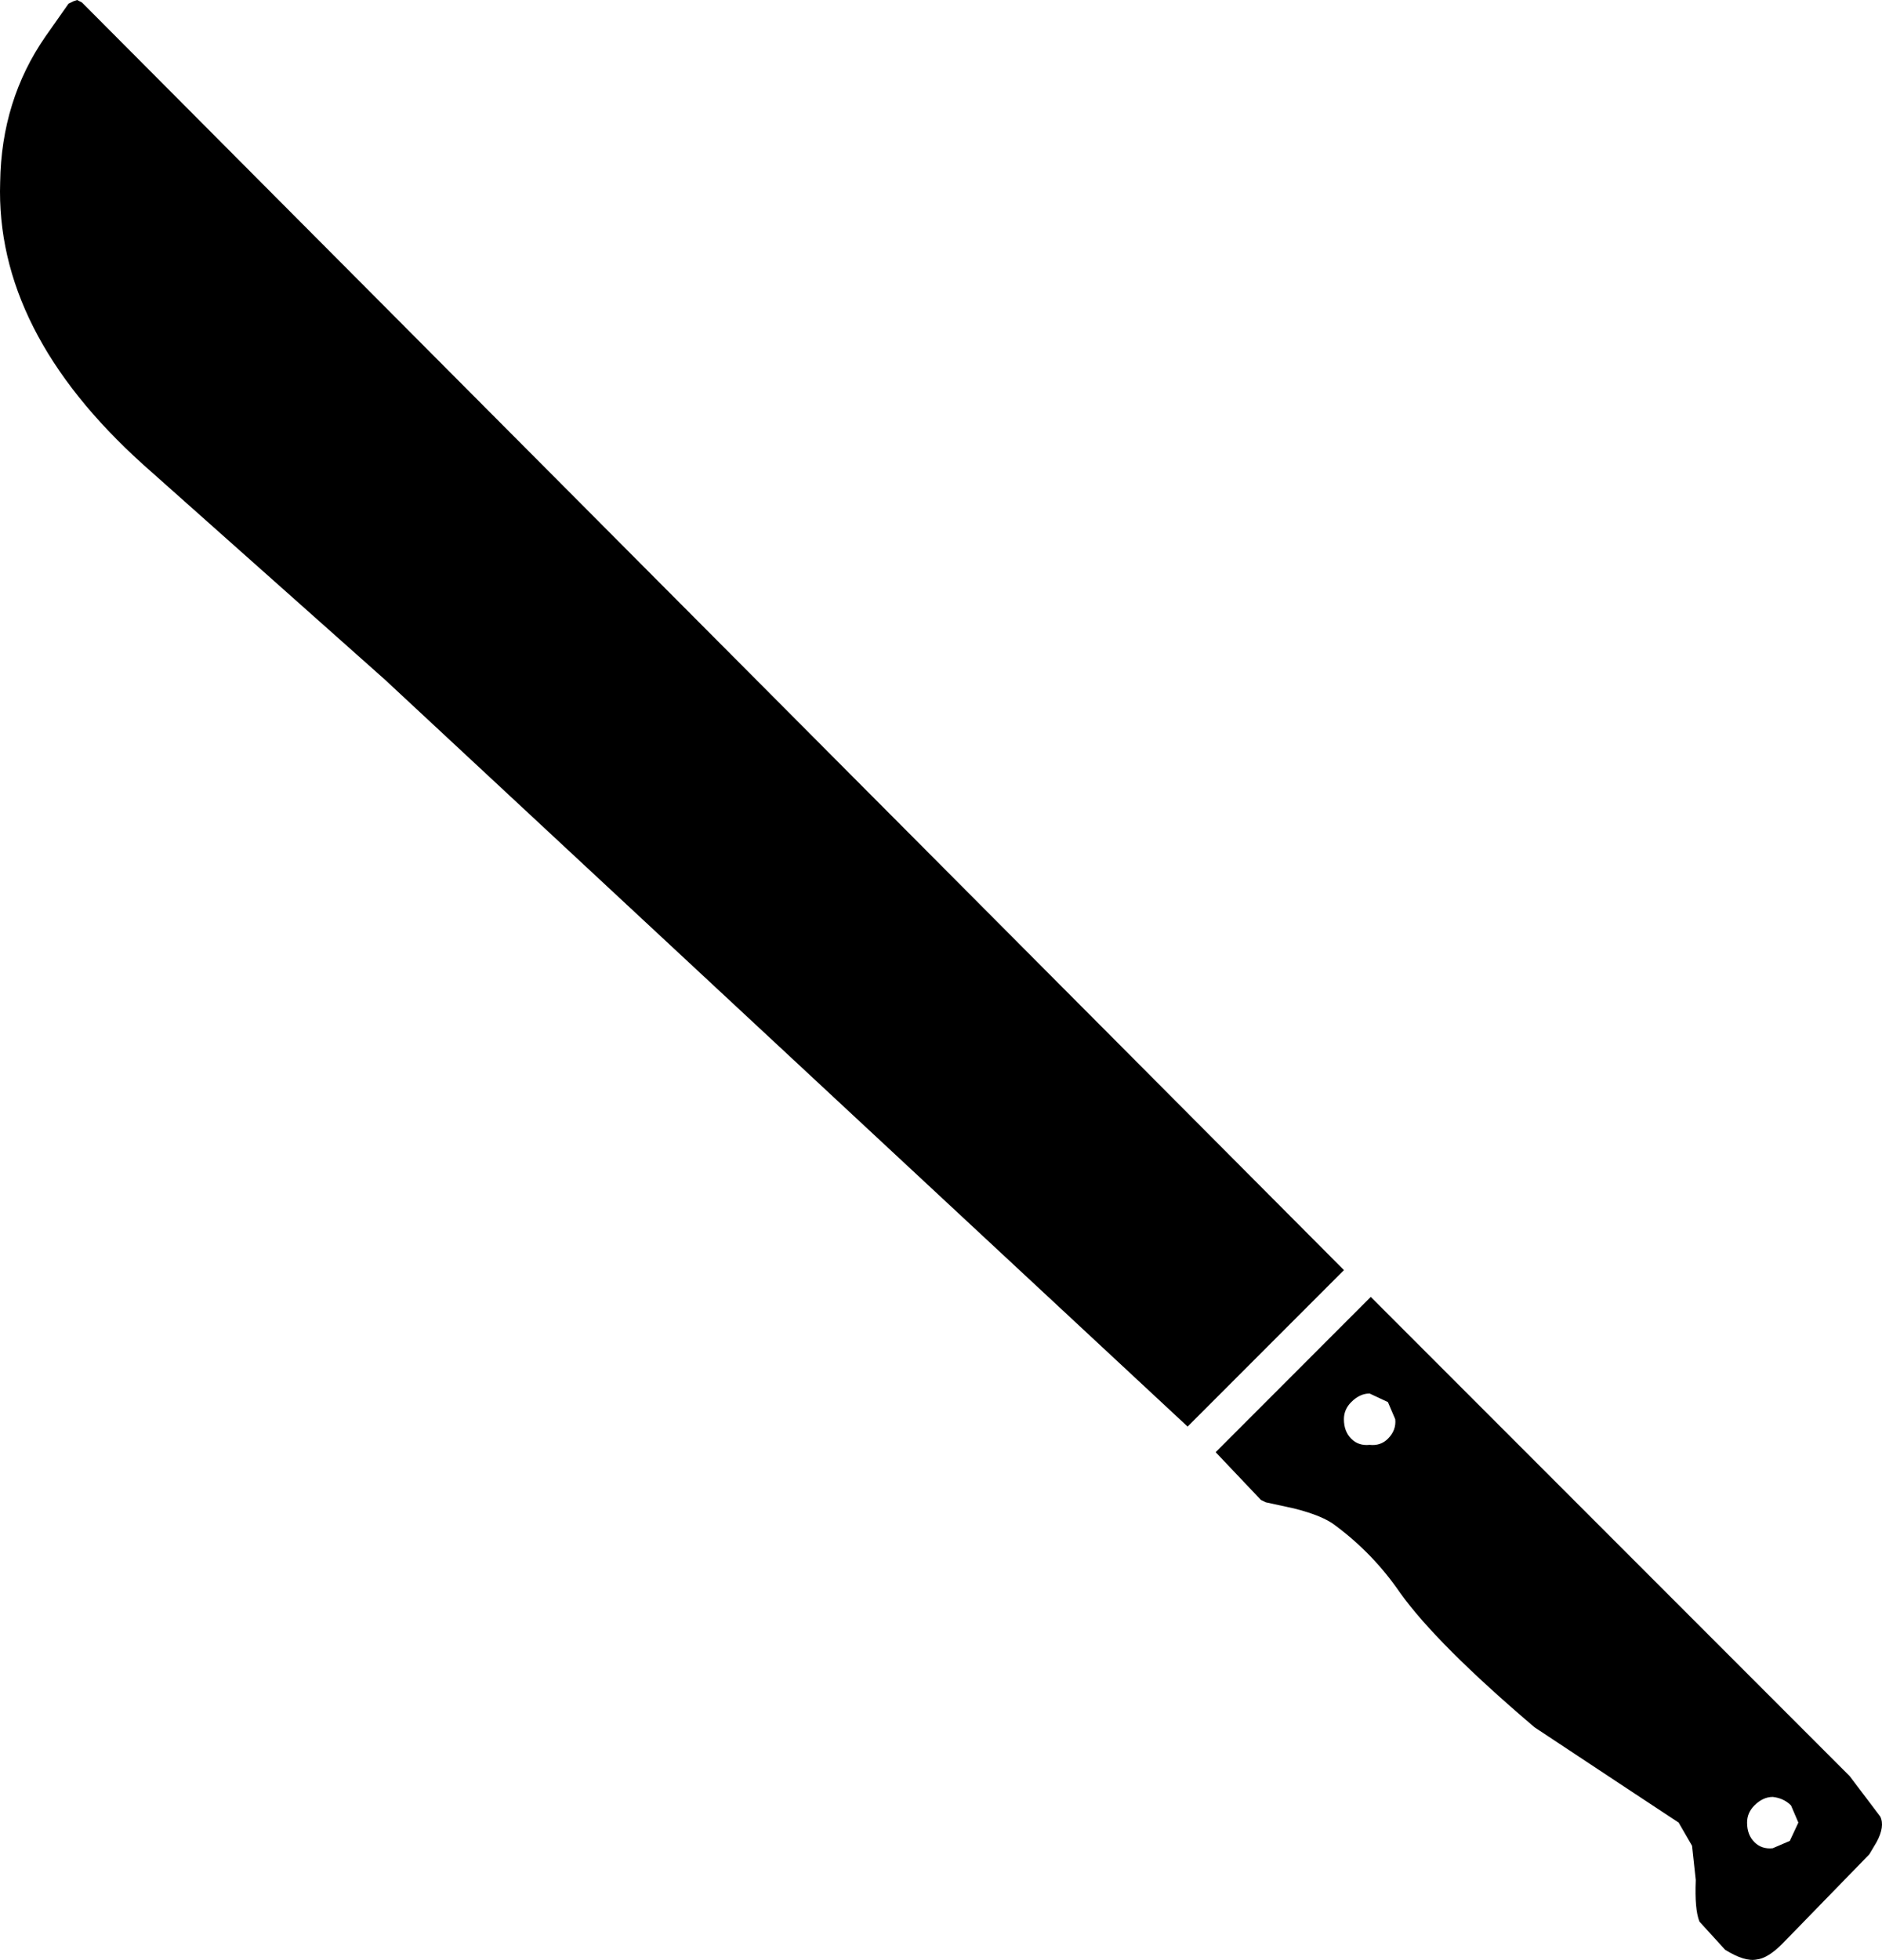 <svg xmlns="http://www.w3.org/2000/svg" xml:space="preserve" width="180.309" height="187.655" viewBox="0 0 47.707 49.65"><path d="m1.737.093-.588.836Q.035 2.539.004 4.614q-.124 3.778 3.623 7.153l6.13 5.45L30.105 36.14l3.963-3.964L2.077.062 1.956 0l-.093.031zm33.445 36.355q-.186.186-.464.155-.28.03-.465-.155-.186-.186-.186-.495 0-.248.186-.434.217-.217.465-.217l.464.217.186.434q.03.279-.186.495m-3.096 1.61.712.155q.743.186 1.053.434.96.712 1.64 1.703.93 1.3 3.407 3.407l2.199 1.455 1.455.96.34.588.094.867q-.031.744.093 1.053l.65.713q.496.31.805.247.279-.03.65-.402l2.2-2.26.185-.31q.217-.403.093-.65l-.774-1.023-12.14-12.14-3.932 3.934 1.146 1.208zm13.284 8.578-.433.186q-.28.03-.465-.155t-.185-.495q0-.248.185-.434.217-.216.465-.216.279.03.464.216l.186.434z"/></svg>